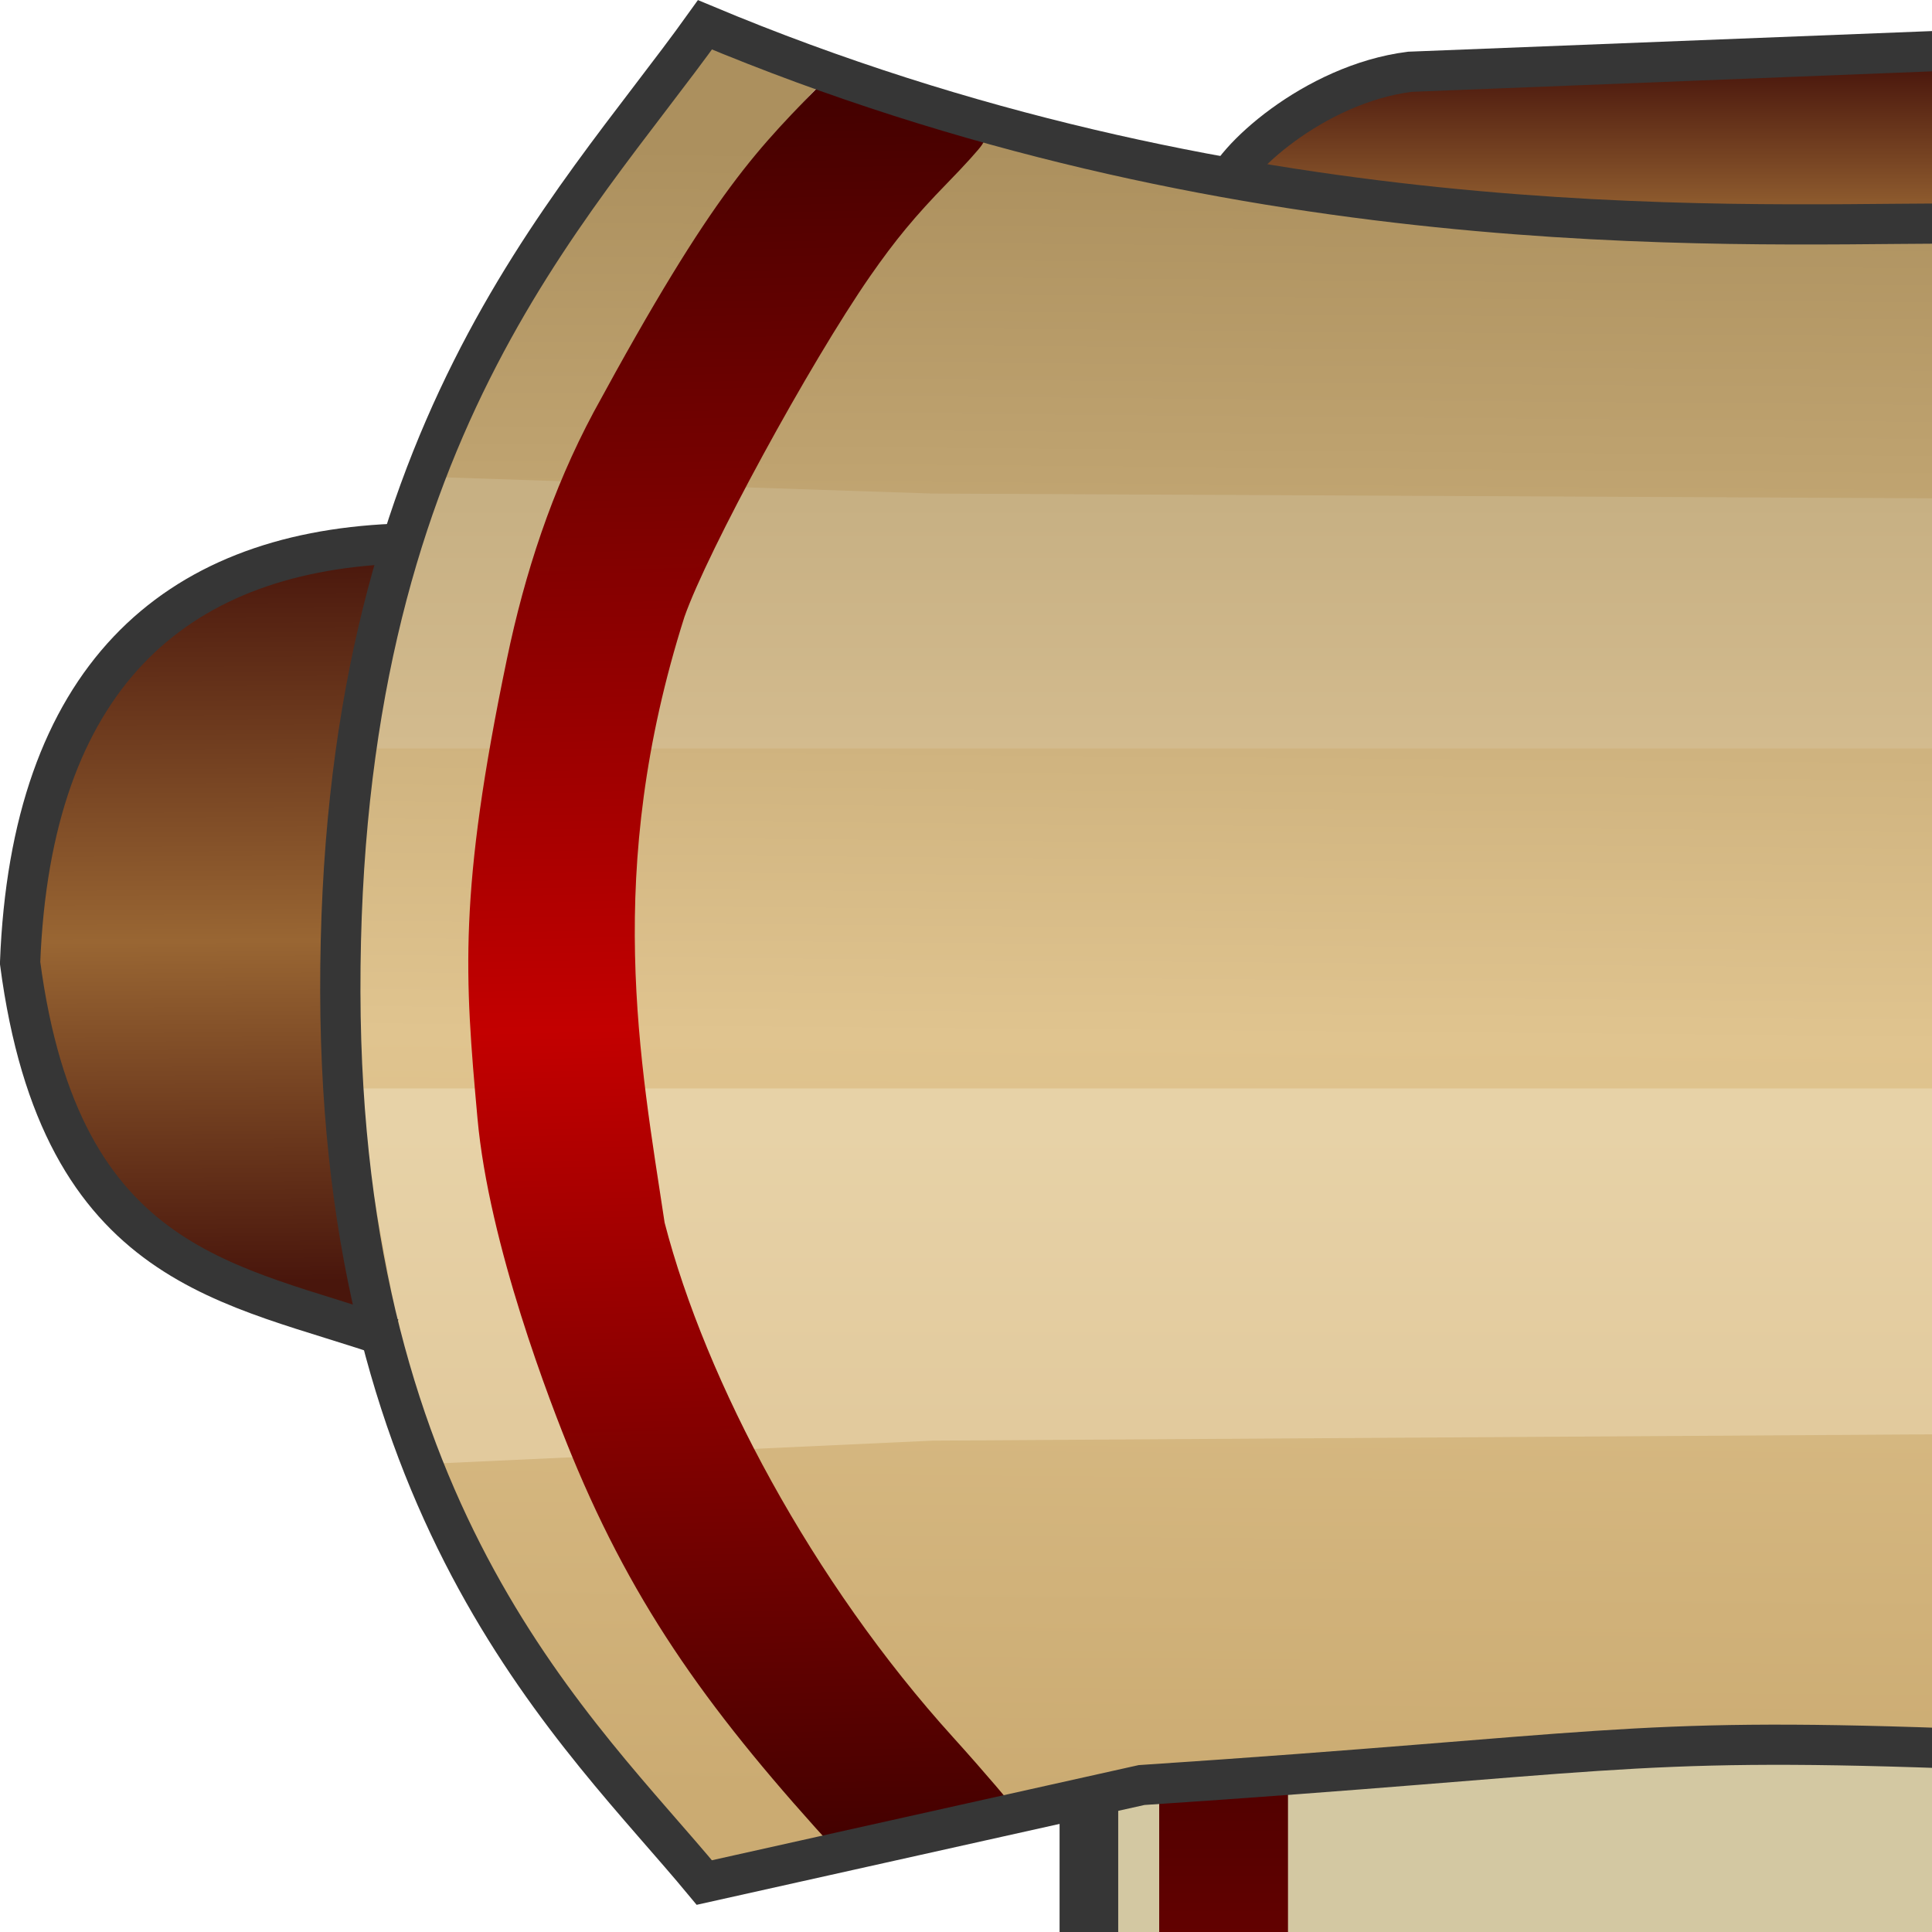 <?xml version="1.0" encoding="UTF-8"?>
<svg xmlns="http://www.w3.org/2000/svg" xmlns:xlink="http://www.w3.org/1999/xlink" width="20px" height="20px" viewBox="0 0 45 45" version="1.1">
<defs>
<linearGradient id="linear0" gradientUnits="userSpaceOnUse" x1="-5.44" y1="12.16" x2="-5.44" y2="30.08" gradientTransform="matrix(3.75,0,0,3.125,48.547,1)">
<stop offset="0" style="stop-color:rgb(27.059%,0.392%,0%);stop-opacity:1;"/>
<stop offset="0.468" style="stop-color:rgb(76.471%,0%,0%);stop-opacity:1;"/>
<stop offset="1" style="stop-color:rgb(27.059%,0.392%,0%);stop-opacity:1;"/>
</linearGradient>
<linearGradient id="linear1" gradientUnits="userSpaceOnUse" x1="8.162" y1="0.814" x2="8.265" y2="13.08" gradientTransform="matrix(3.126,0,0,-3.124,-0.151,44.347)">
<stop offset="0" style="stop-color:rgb(79.608%,67.059%,44.706%);stop-opacity:1;"/>
<stop offset="0.46" style="stop-color:rgb(87.843%,76.863%,56.078%);stop-opacity:1;"/>
<stop offset="1" style="stop-color:rgb(67.451%,56.471%,36.863%);stop-opacity:1;"/>
</linearGradient>
<linearGradient id="linear2" gradientUnits="userSpaceOnUse" x1="8.162" y1="0.814" x2="8.265" y2="13.08" gradientTransform="matrix(3.126,0,0,-3.124,-0.151,44.347)">
<stop offset="0" style="stop-color:rgb(79.608%,67.059%,44.706%);stop-opacity:1;"/>
<stop offset="0.46" style="stop-color:rgb(87.843%,76.863%,56.078%);stop-opacity:1;"/>
<stop offset="1" style="stop-color:rgb(67.451%,56.471%,36.863%);stop-opacity:1;"/>
</linearGradient>
<linearGradient id="linear3" gradientUnits="userSpaceOnUse" x1="8.485" y1="3.584" x2="8.485" y2="5.771" gradientTransform="matrix(3.126,0,0,-3.124,-0.151,44.347)">
<stop offset="0" style="stop-color:rgb(88.627%,79.216%,61.569%);stop-opacity:1;"/>
<stop offset="1" style="stop-color:rgb(90.588%,82.353%,65.49%);stop-opacity:1;"/>
</linearGradient>
<linearGradient id="linear4" gradientUnits="userSpaceOnUse" x1="12" y1="13.706" x2="12" y2="12.518" gradientTransform="matrix(3.126,0,0,-3.124,-0.151,44.347)">
<stop offset="0" style="stop-color:rgb(28.627%,8.627%,4.706%);stop-opacity:1;"/>
<stop offset="1" style="stop-color:rgb(59.608%,39.608%,20%);stop-opacity:1;"/>
</linearGradient>
<linearGradient id="linear5" gradientUnits="userSpaceOnUse" x1="1.712" y1="4.638" x2="1.685" y2="10.08" gradientTransform="matrix(3.126,0,0,-3.124,-0.151,44.347)">
<stop offset="0" style="stop-color:rgb(28.627%,8.627%,4.706%);stop-opacity:1;"/>
<stop offset="0.467" style="stop-color:rgb(60%,40%,20%);stop-opacity:1;"/>
<stop offset="1" style="stop-color:rgb(28.627%,8.627%,4.706%);stop-opacity:1;"/>
</linearGradient>
<linearGradient id="linear6" gradientUnits="userSpaceOnUse" x1="7" y1="10.456" x2="7" y2="8.614" gradientTransform="matrix(3.126,0,0,-3.124,-0.151,44.347)">
<stop offset="0" style="stop-color:rgb(78.039%,69.02%,51.373%);stop-opacity:1;"/>
<stop offset="1" style="stop-color:rgb(82.745%,73.333%,55.686%);stop-opacity:1;"/>
</linearGradient>
<linearGradient id="linear7" gradientUnits="userSpaceOnUse" x1="6.681" y1="0.553" x2="6.374" y2="13.418" gradientTransform="matrix(3.126,0,0,-3.124,-0.151,44.347)">
<stop offset="0" style="stop-color:rgb(27.059%,0.392%,0%);stop-opacity:1;"/>
<stop offset="0.468" style="stop-color:rgb(76.471%,0%,0%);stop-opacity:1;"/>
<stop offset="1" style="stop-color:rgb(27.059%,0.392%,0%);stop-opacity:1;"/>
</linearGradient>
</defs>
<g id="surface1">
<path style=" stroke:none;fill-rule:nonzero;fill:rgb(82.745%,78.431%,63.529%);fill-opacity:1;" d="M 25.363 94.008 L 109.535 94.008 L 109.535 40.484 L 25.363 40.484 Z M 25.363 94.008 "/>
<path style=" stroke:none;fill-rule:nonzero;fill:url(#linear0);" d="M 27.32 39 L 29.68 39 C 29.855 39 30 39.145 30 39.32 L 30 94.68 C 30 94.855 29.855 95 29.68 95 L 27.32 95 C 27.145 95 27 94.855 27 94.68 L 27 39.32 C 27 39.145 27.145 39 27.32 39 Z M 27.32 39 "/>
<path style=" stroke:none;fill-rule:nonzero;fill:url(#linear1);" d="M 22.543 2.973 L 22.383 3.27 C 22.297 3.434 21.902 3.891 21.508 4.285 C 20.27 5.535 19.227 7.148 17.32 10.766 C 16.461 12.402 16.027 13.328 15.754 14.113 C 14.902 16.562 14.504 19.535 14.488 23.559 C 14.48 25.785 14.547 26.434 14.953 28.09 C 15.859 31.805 18.629 36.758 21.773 40.297 C 22.195 40.77 22.684 41.348 22.855 41.582 C 23.031 41.812 23.195 42.031 23.223 42.066 C 23.254 42.098 24.027 41.965 24.945 41.766 C 26.355 41.465 26.875 41.391 28.289 41.297 C 33.828 40.926 38.406 40.82 42.996 40.965 L 65.699 41.027 L 92.004 40.965 C 96.594 40.82 101.172 40.926 106.711 41.297 C 108.125 41.391 108.645 41.465 110.051 41.766 C 110.969 41.965 111.746 42.098 111.777 42.066 C 111.805 42.031 111.969 41.812 112.145 41.582 C 112.316 41.348 112.801 40.77 113.223 40.297 C 116.371 36.758 119.141 31.805 120.047 28.09 C 120.453 26.434 120.52 25.785 120.512 23.559 C 120.496 19.535 120.098 16.562 119.246 14.113 C 118.973 13.328 118.539 12.402 117.676 10.766 C 115.773 7.148 114.73 5.535 113.492 4.285 C 113.098 3.891 112.703 3.434 112.617 3.27 L 112.457 2.973 L 110.672 3.398 C 107.344 4.191 104.012 4.734 100.438 5.07 C 97.867 5.309 96.273 5.387 92.91 5.441 L 65.727 5.492 L 42.09 5.441 C 38.727 5.434 37.133 5.309 34.562 5.07 C 30.992 4.734 27.656 4.191 24.328 3.398 Z M 22.543 2.973 "/>
<path style=" stroke:none;fill-rule:nonzero;fill:url(#linear2);" d="M 14.316 3.535 C 12.246 6.449 12.422 6.715 11.41 8.586 C 9.285 12.52 8.289 16.551 8.148 21.832 C 7.945 29.426 9.562 35.547 13.973 40.625 C 14.695 41.457 16.59 43.672 16.633 43.672 C 16.684 43.672 19.727 42.727 19.738 42.711 C 19.75 42.703 19.582 42.504 19.371 42.27 C 16.66 39.273 13.777 34.551 12.512 31.043 C 11.418 28.008 11.559 25.871 11.707 22.211 C 11.91 17.297 12.066 13.961 13.359 11.223 C 13.852 10.188 15.699 6.797 16.359 5.715 C 17.359 4.082 18.316 2.766 19.016 2.062 L 19.344 1.734 L 18.168 1.309 L 16.422 0.578 Z M 14.316 3.535 "/>
<path style=" stroke:none;fill-rule:nonzero;fill:url(#linear3);" d="M 8.25 25.352 L 9.852 34.102 L 21.73 33.555 L 67.062 33.27 L 113.27 33.555 L 125.148 34.102 L 126.75 25.352 Z M 8.25 25.352 "/>
<path style=" stroke:none;fill-rule:nonzero;fill:url(#linear4);" d="M 44.719 1.406 C 44.555 1.418 43.73 1.461 42.887 1.504 C 42.043 1.547 39.324 1.68 36.84 1.797 C 31.902 2.031 31.793 2.047 30.715 2.699 C 29.887 3.199 28.988 4.023 29.148 4.137 C 29.297 4.238 32.059 4.699 33.695 4.895 C 36.152 5.184 37.504 5.258 41.309 5.32 L 68.152 5.379 L 93.695 5.32 C 97.496 5.262 98.848 5.184 101.305 4.895 C 102.941 4.699 105.703 4.238 105.852 4.137 C 106.012 4.023 105.113 3.199 104.285 2.699 C 103.207 2.047 103.098 2.031 98.16 1.797 C 95.676 1.68 92.957 1.547 92.113 1.504 C 91.27 1.461 90.445 1.418 90.281 1.406 L 68.152 1.391 Z M 44.719 1.406 "/>
<path style="fill:none;stroke-width:0.437;stroke-linecap:butt;stroke-linejoin:miter;stroke:rgb(21.176%,21.176%,21.176%);stroke-opacity:1;stroke-miterlimit:4;" d="M -6.284 13.057 L -6.284 29.604 " transform="matrix(3.125,0,0,3.125,45,1)"/>
<path style=" stroke:none;fill-rule:nonzero;fill:url(#linear5);" d="M 8.711 12.996 C 8.641 13.008 8.293 13.062 7.934 13.117 C 4 13.703 1.508 16.164 0.773 20.195 C 0.488 21.75 0.469 22.41 0.676 23.422 C 1.117 25.559 1.957 27.191 3.156 28.242 C 3.828 28.832 4.328 29.141 5.305 29.57 C 6.051 29.898 8.371 30.66 8.438 30.598 C 8.453 30.586 8.367 30.039 8.246 29.387 C 7.816 27.082 7.727 25.938 7.73 22.957 C 7.73 19.98 7.832 18.699 8.242 16.438 C 8.426 15.43 8.852 13.605 9.023 13.094 C 9.066 12.957 9.016 12.941 8.711 12.996 Z M 8.711 12.996 "/>
<path style=" stroke:none;fill-rule:nonzero;fill:url(#linear6);" d="M 9.852 11.102 L 8.25 17.434 L 126.75 17.434 L 125.148 11.102 L 113.27 11.496 L 67.098 11.711 L 21.73 11.496 Z M 9.852 11.102 "/>
<path style="fill:none;stroke-width:0.3;stroke-linecap:butt;stroke-linejoin:miter;stroke:rgb(21.176%,21.176%,21.176%);stroke-opacity:1;stroke-miterlimit:4;" d="M 19.684 1.107 C 19.633 0.884 19.009 0.306 18.293 0.215 L 14.383 0.061 L 0.018 0.061 L -3.892 0.215 C -4.609 0.306 -5.232 0.884 -5.284 1.107 " transform="matrix(3.125,0,0,3.125,45,1)"/>
<path style=" stroke:none;fill-rule:nonzero;fill:url(#linear7);" d="M 13.828 9.598 C 12.855 11.418 12.223 13.355 11.809 15.34 C 10.672 20.793 10.824 22.758 11.121 26.043 C 11.387 28.996 12.82 32.691 13.316 33.898 C 14.797 37.492 16.59 39.957 19.531 43.164 L 20.098 43.453 L 21.895 42.551 C 22.766 42.113 23.637 42.172 23.648 42.164 C 23.672 42.145 22.906 41.246 22.199 40.465 C 18.922 36.848 16.438 32.18 15.48 28.477 C 14.914 24.723 14.055 20.309 15.941 14.371 C 16.477 12.84 18.855 8.469 20.266 6.434 C 20.848 5.598 21.305 5.043 22.062 4.266 C 22.449 3.871 22.812 3.469 22.871 3.375 L 22.977 3.203 L 22.59 3.102 C 22.375 3.043 21.578 2.801 20.812 2.559 C 20.047 2.316 19.344 1.734 19.344 1.734 C 17.629 3.48 16.672 4.359 13.828 9.598 Z M 13.828 9.598 "/>
<path style="fill:none;stroke-width:0.3;stroke-linecap:butt;stroke-linejoin:miter;stroke:rgb(21.176%,21.176%,21.176%);stroke-opacity:1;stroke-miterlimit:4;" d="M 2.967 4.199 C 1.785 4.615 0.502 4.691 0.198 7.004 C 0.279 9.125 1.338 10.061 2.98 10.133 " transform="matrix(3.126,0,0,-3.119,-0.151,44.272)"/>
<path style="fill:none;stroke-width:0.3;stroke-linecap:butt;stroke-linejoin:miter;stroke:rgb(21.176%,21.176%,21.176%);stroke-opacity:1;stroke-miterlimit:4;" d="M 14.548 1.139 C 12.155 1.224 12.002 1.093 8.554 0.864 L 5.296 0.136 C 4.374 1.252 2.594 2.837 2.584 6.786 C 2.574 10.944 4.297 12.603 5.301 14.009 C 9.224 12.362 12.85 12.519 14.531 12.525 L 28.751 12.525 C 30.432 12.519 34.058 12.362 37.98 14.009 C 38.985 12.603 40.708 10.944 40.698 6.786 C 40.688 2.837 38.907 1.252 37.985 0.136 L 34.728 0.864 C 31.28 1.093 31.126 1.224 28.733 1.139 Z M 14.548 1.139 " transform="matrix(3.126,0,0,-3.119,-0.151,44.272)"/>
</g>
</svg>
